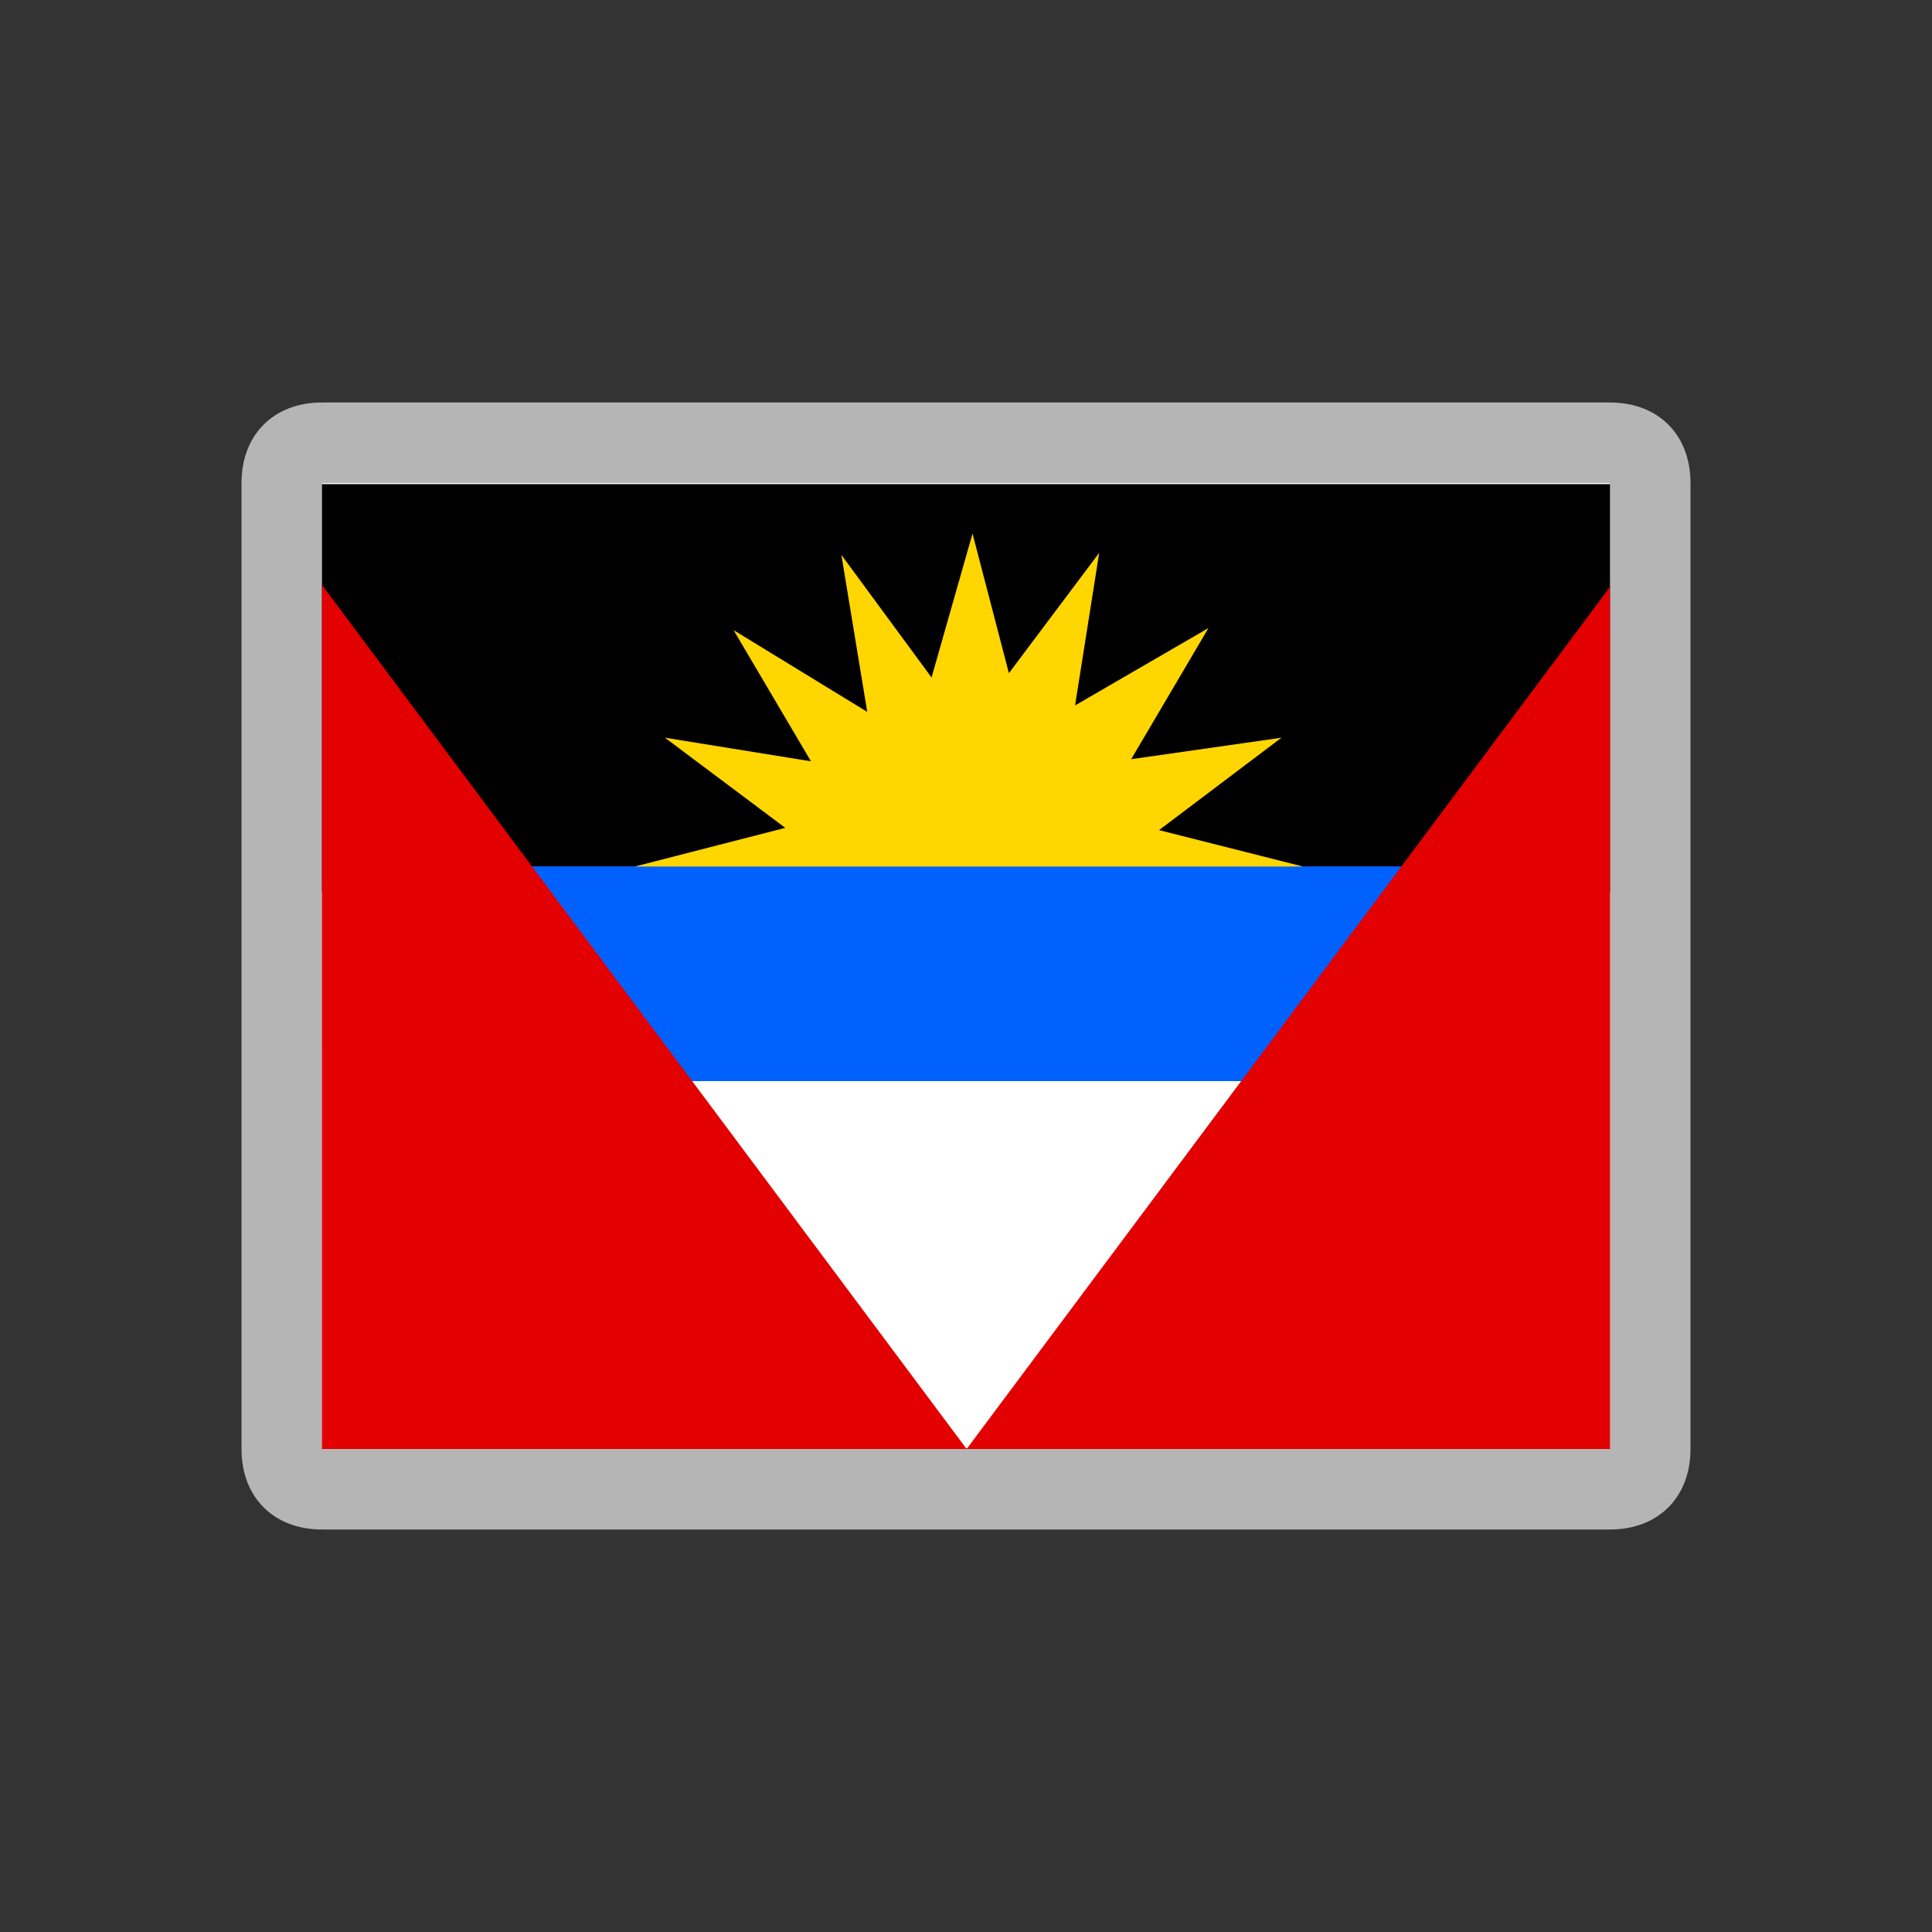 <svg width="24" height="24" viewBox="0 0 24 24" fill="none" xmlns="http://www.w3.org/2000/svg">
<rect x="0" y="0" width="24" height="24" fill="#333333" stroke="none"/>
<path d="M20 6H4V18H20V6Z" fill="white"/>
<path d="M20 6H4V11H20V6Z" fill="black"/>
<path d="M8.521 10.694L12 9.945V11.443L8.521 10.694Z" fill="#FCD116"/>
<path d="M20 11H4V13H20V11Z" fill="#0072C6"/>
<path d="M4 6V18H12" fill="#CE1126"/>
<path d="M20 6V18H12" fill="#CE1126"/>
<path d="M20 6L20 18L4 18L4 6L20 6ZM20 5L4 5C3.4 5 3 5.4 3 6L3 18C3 18.6 3.4 19 4 19L20 19C20.6 19 21 18.6 21 18L21 6C21 5.4 20.6 5 20 5Z" fill="#B5B5B5"/>
<g clip-path="url(#clip0_14099_112202)">
<path fill-rule="evenodd" clip-rule="evenodd" d="M3.055 6H20.945V17.988H3.055V6Z" fill="white"/>
<path fill-rule="evenodd" clip-rule="evenodd" d="M3.094 6.014H20.928V11.079H3.092L3.094 6.014Z" fill="black"/>
<path fill-rule="evenodd" clip-rule="evenodd" d="M6.366 10.762H18.202V13.43H6.366V10.762Z" fill="#0061FF"/>
<path fill-rule="evenodd" clip-rule="evenodd" d="M20.933 6.042V18H12.008L20.933 6.04V6.042ZM3.085 6.042V18H12.008L3.085 6.04V6.042Z" fill="#E20000"/>
<path fill-rule="evenodd" clip-rule="evenodd" d="M16.189 10.765L14.398 10.312L15.919 9.164L14.052 9.431L15.012 7.802L13.355 8.763L13.655 6.867L12.533 8.362L12.081 6.628L11.572 8.416L10.452 6.893L10.773 8.843L9.113 7.828L10.074 9.457L8.26 9.164L9.755 10.284L7.883 10.765H16.187H16.189Z" fill="#FFD600"/>
</g>
<defs>
<clipPath id="clip0_14099_112202">
<rect width="16" height="12" fill="white" transform="translate(4 6)"/>
</clipPath>
</defs>
</svg>
